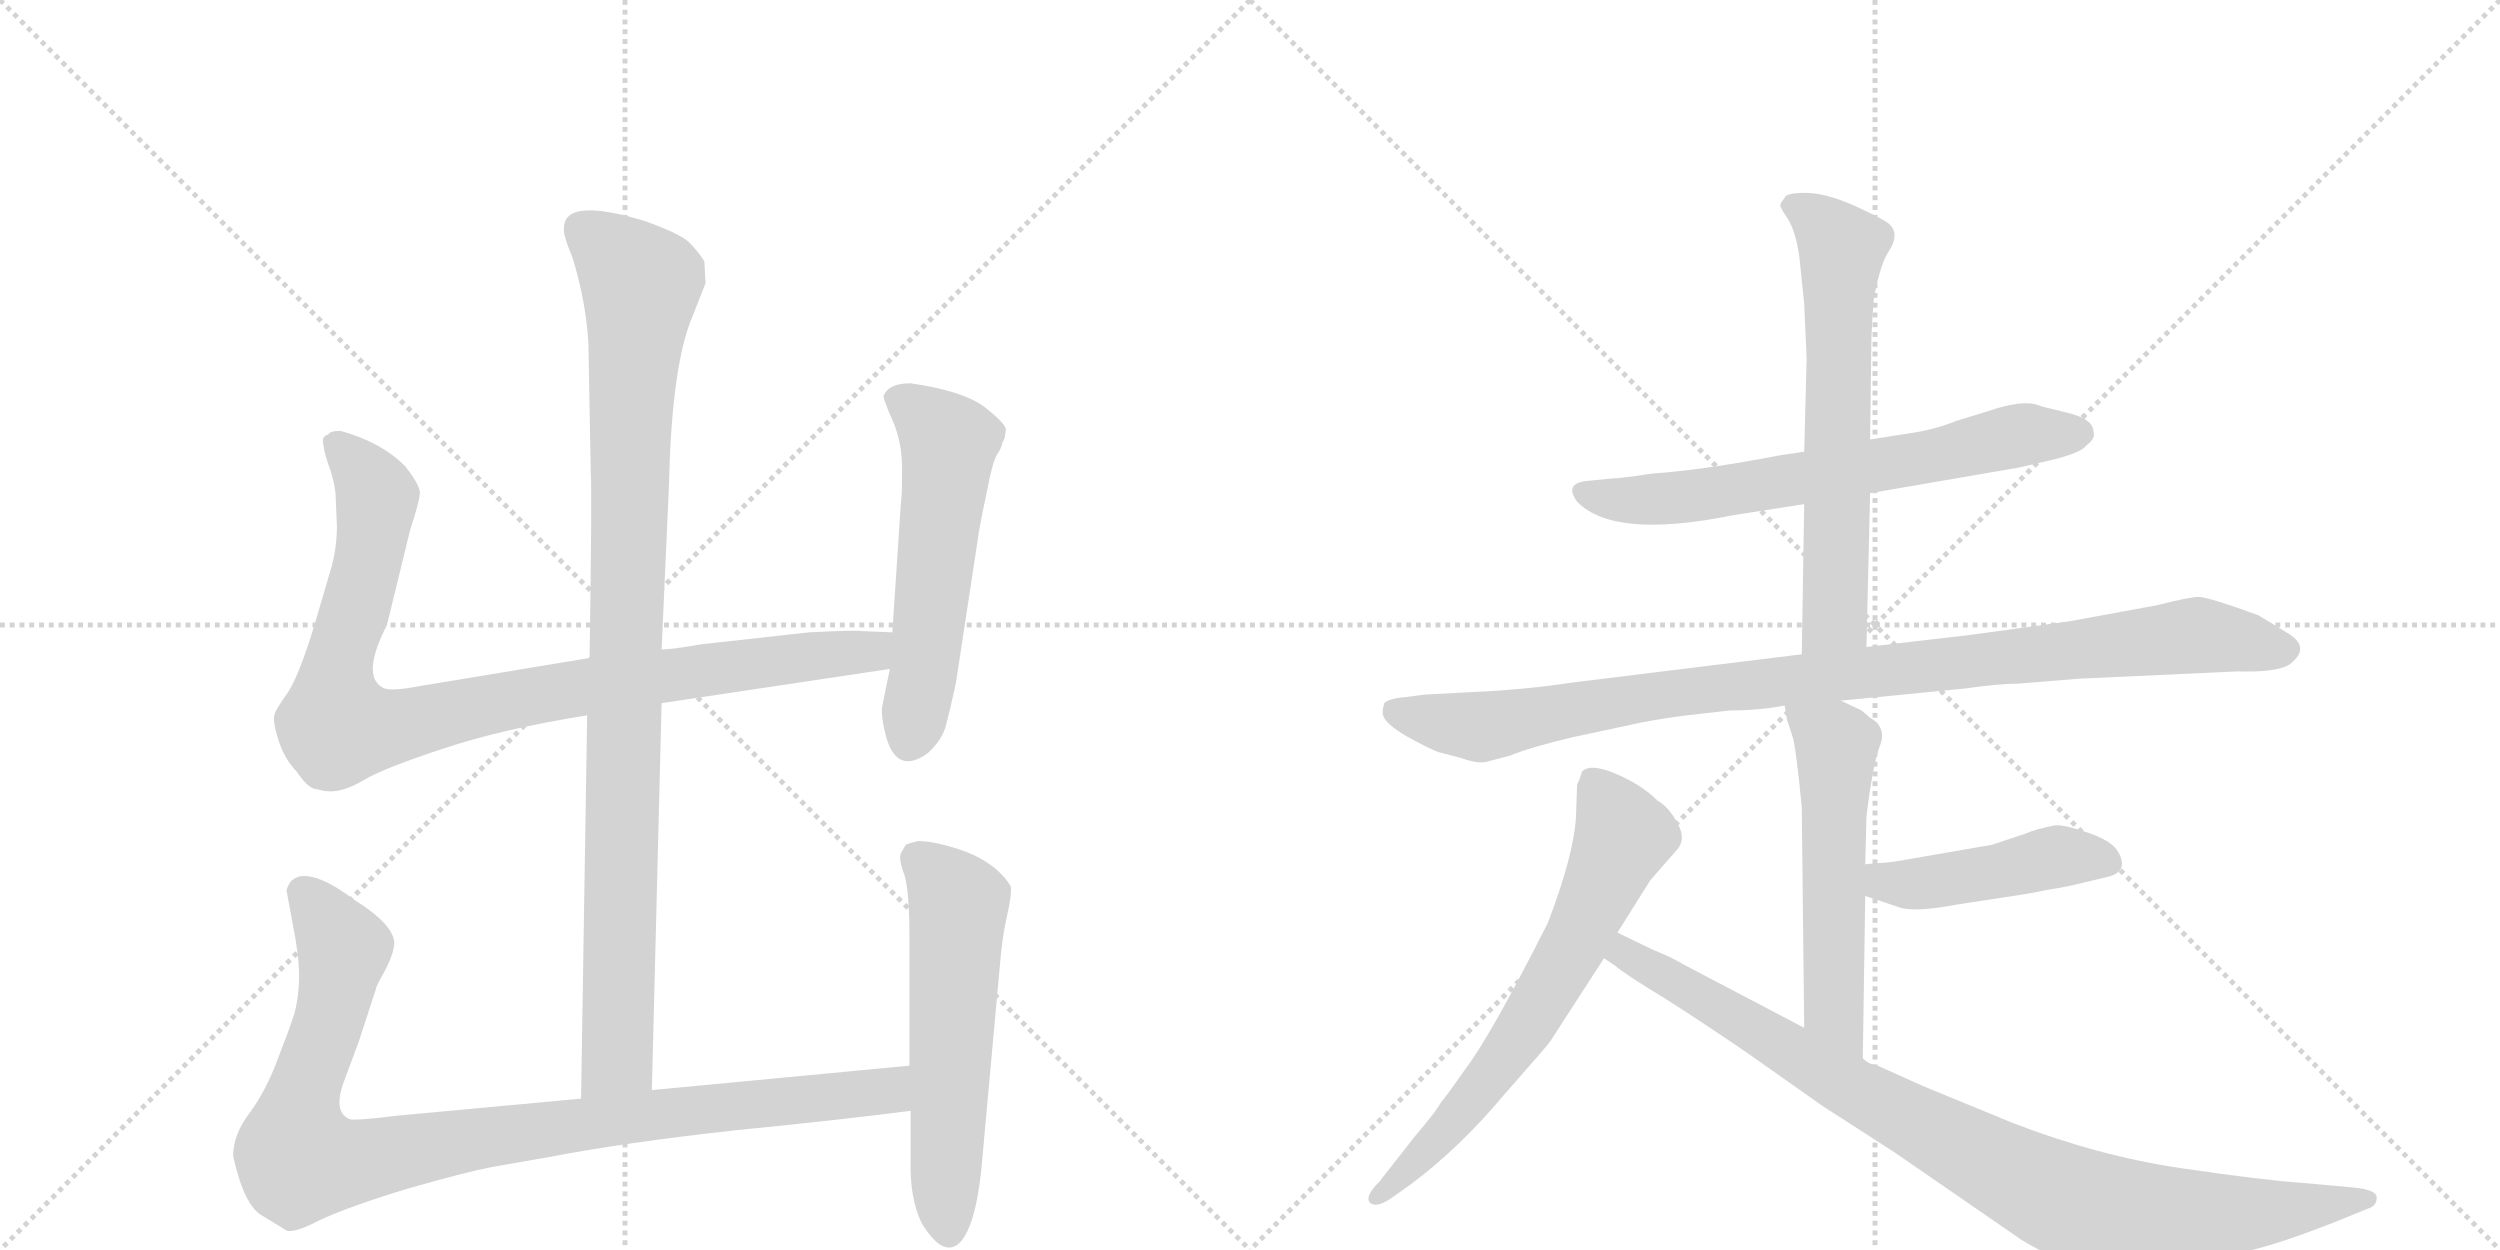 <svg version="1.1" viewBox="0 0 2048 1024" xmlns="http://www.w3.org/2000/svg">
  <g stroke="lightgray" stroke-dasharray="1,1" stroke-width="1" transform="scale(4, 4)">
    <line x1="0" y1="0" x2="256" y2="256"></line>
    <line x1="256" y1="0" x2="0" y2="256"></line>
    <line x1="128" y1="0" x2="128" y2="256"></line>
    <line x1="0" y1="128" x2="256" y2="128"></line>
    <line x1="256" y1="0" x2="512" y2="256"></line>
    <line x1="512" y1="0" x2="256" y2="256"></line>
    <line x1="384" y1="0" x2="384" y2="256"></line>
    <line x1="256" y1="128" x2="512" y2="128"></line>
  </g>
<g transform="scale(1, -1) translate(0, -850)">
   <style type="text/css">
    @keyframes keyframes0 {
      from {
       stroke: black;
       stroke-dashoffset: 994;
       stroke-width: 128;
       }
       76% {
       animation-timing-function: step-end;
       stroke: black;
       stroke-dashoffset: 0;
       stroke-width: 128;
       }
       to {
       stroke: black;
       stroke-width: 1024;
       }
       }
       #make-me-a-hanzi-animation-0 {
         animation: keyframes0 1.059s both;
         animation-delay: 0s;
         animation-timing-function: linear;
       }
    @keyframes keyframes1 {
      from {
       stroke: black;
       stroke-dashoffset: 956;
       stroke-width: 128;
       }
       76% {
       animation-timing-function: step-end;
       stroke: black;
       stroke-dashoffset: 0;
       stroke-width: 128;
       }
       to {
       stroke: black;
       stroke-width: 1024;
       }
       }
       #make-me-a-hanzi-animation-1 {
         animation: keyframes1 1.028s both;
         animation-delay: 1.059s;
         animation-timing-function: linear;
       }
    @keyframes keyframes2 {
      from {
       stroke: black;
       stroke-dashoffset: 559;
       stroke-width: 128;
       }
       65% {
       animation-timing-function: step-end;
       stroke: black;
       stroke-dashoffset: 0;
       stroke-width: 128;
       }
       to {
       stroke: black;
       stroke-width: 1024;
       }
       }
       #make-me-a-hanzi-animation-2 {
         animation: keyframes2 0.705s both;
         animation-delay: 2.087s;
         animation-timing-function: linear;
       }
    @keyframes keyframes3 {
      from {
       stroke: black;
       stroke-dashoffset: 993;
       stroke-width: 128;
       }
       76% {
       animation-timing-function: step-end;
       stroke: black;
       stroke-dashoffset: 0;
       stroke-width: 128;
       }
       to {
       stroke: black;
       stroke-width: 1024;
       }
       }
       #make-me-a-hanzi-animation-3 {
         animation: keyframes3 1.058s both;
         animation-delay: 2.792s;
         animation-timing-function: linear;
       }
    @keyframes keyframes4 {
      from {
       stroke: black;
       stroke-dashoffset: 577;
       stroke-width: 128;
       }
       65% {
       animation-timing-function: step-end;
       stroke: black;
       stroke-dashoffset: 0;
       stroke-width: 128;
       }
       to {
       stroke: black;
       stroke-width: 1024;
       }
       }
       #make-me-a-hanzi-animation-4 {
         animation: keyframes4 0.72s both;
         animation-delay: 3.85s;
         animation-timing-function: linear;
       }
    @keyframes keyframes5 {
      from {
       stroke: black;
       stroke-dashoffset: 667;
       stroke-width: 128;
       }
       68% {
       animation-timing-function: step-end;
       stroke: black;
       stroke-dashoffset: 0;
       stroke-width: 128;
       }
       to {
       stroke: black;
       stroke-width: 1024;
       }
       }
       #make-me-a-hanzi-animation-5 {
         animation: keyframes5 0.793s both;
         animation-delay: 4.569s;
         animation-timing-function: linear;
       }
    @keyframes keyframes6 {
      from {
       stroke: black;
       stroke-dashoffset: 642;
       stroke-width: 128;
       }
       68% {
       animation-timing-function: step-end;
       stroke: black;
       stroke-dashoffset: 0;
       stroke-width: 128;
       }
       to {
       stroke: black;
       stroke-width: 1024;
       }
       }
       #make-me-a-hanzi-animation-6 {
         animation: keyframes6 0.772s both;
         animation-delay: 5.362s;
         animation-timing-function: linear;
       }
    @keyframes keyframes7 {
      from {
       stroke: black;
       stroke-dashoffset: 993;
       stroke-width: 128;
       }
       76% {
       animation-timing-function: step-end;
       stroke: black;
       stroke-dashoffset: 0;
       stroke-width: 128;
       }
       to {
       stroke: black;
       stroke-width: 1024;
       }
       }
       #make-me-a-hanzi-animation-7 {
         animation: keyframes7 1.058s both;
         animation-delay: 6.135s;
         animation-timing-function: linear;
       }
    @keyframes keyframes8 {
      from {
       stroke: black;
       stroke-dashoffset: 555;
       stroke-width: 128;
       }
       64% {
       animation-timing-function: step-end;
       stroke: black;
       stroke-dashoffset: 0;
       stroke-width: 128;
       }
       to {
       stroke: black;
       stroke-width: 1024;
       }
       }
       #make-me-a-hanzi-animation-8 {
         animation: keyframes8 0.702s both;
         animation-delay: 7.193s;
         animation-timing-function: linear;
       }
    @keyframes keyframes9 {
      from {
       stroke: black;
       stroke-dashoffset: 454;
       stroke-width: 128;
       }
       60% {
       animation-timing-function: step-end;
       stroke: black;
       stroke-dashoffset: 0;
       stroke-width: 128;
       }
       to {
       stroke: black;
       stroke-width: 1024;
       }
       }
       #make-me-a-hanzi-animation-9 {
         animation: keyframes9 0.619s both;
         animation-delay: 7.895s;
         animation-timing-function: linear;
       }
    @keyframes keyframes10 {
      from {
       stroke: black;
       stroke-dashoffset: 671;
       stroke-width: 128;
       }
       69% {
       animation-timing-function: step-end;
       stroke: black;
       stroke-dashoffset: 0;
       stroke-width: 128;
       }
       to {
       stroke: black;
       stroke-width: 1024;
       }
       }
       #make-me-a-hanzi-animation-10 {
         animation: keyframes10 0.796s both;
         animation-delay: 8.514s;
         animation-timing-function: linear;
       }
    @keyframes keyframes11 {
      from {
       stroke: black;
       stroke-dashoffset: 930;
       stroke-width: 128;
       }
       75% {
       animation-timing-function: step-end;
       stroke: black;
       stroke-dashoffset: 0;
       stroke-width: 128;
       }
       to {
       stroke: black;
       stroke-width: 1024;
       }
       }
       #make-me-a-hanzi-animation-11 {
         animation: keyframes11 1.007s both;
         animation-delay: 9.31s;
         animation-timing-function: linear;
       }
</style>
<path d="M 534 -43 L 542 274 L 542 318 L 548 452 Q 550 544 565 585 L 578 618 L 577 636 Q 572 644 564 652 Q 556 659 528 669 Q 462 689 462 663 Q 461 658 469 639 Q 480 603 482 569 L 484 460 Q 485 449 483 311 L 481 264 L 476 -50 C 476 -80 533 -73 534 -43 Z" fill="lightgray"></path> 
<path d="M 542 274 L 729 302 C 759 306 761 331 731 332 L 706 333 Q 703 334 663 332 L 573 322 Q 551 318 542 318 L 483 311 L 344 288 Q 318 283 313 287 Q 296 297 317 338 L 336 416 Q 344 440 344 447 Q 343 454 332 468 Q 312 488 279 497 Q 270 497 269 494 Q 263 493 265 485 Q 266 477 271 464 Q 275 450 275 443 L 276 419 Q 276 403 272 387 L 257 336 Q 245 297 236 283 Q 226 269 225 265 Q 223 260 228 244 Q 233 228 243 218 Q 251 206 257 204 L 266 202 Q 280 200 298 211 Q 315 221 364 237 Q 412 253 481 264 L 542 274 Z" fill="lightgray"></path> 
<path d="M 729 302 L 723 273 Q 721 265 726 246 Q 735 215 760 233 Q 772 244 775 256 Q 778 267 783 290 L 801 408 Q 802 417 808 445 Q 813 472 817 478 Q 821 484 821 487 L 823 491 L 824 498 Q 824 503 806 517 Q 788 530 746 536 Q 728 536 724 526 Q 723 524 731 506 Q 739 488 739 466 Q 739 443 738 438 L 731 332 L 729 302 Z" fill="lightgray"></path> 
<path d="M 745 -23 L 534 -43 L 476 -50 L 325 -64 Q 293 -68 287 -67 Q 273 -62 281 -38 L 294 -3 L 308 40 Q 308 42 316 56 Q 323 70 323 78 Q 322 93 290 113 Q 261 135 245 132 Q 239 130 237 126 Q 234 121 235 119 L 240 92 Q 245 67 245 51 Q 245 34 241 19 Q 236 4 227 -19 Q 218 -43 205 -61 Q 191 -79 191 -97 Q 200 -138 215 -146 L 233 -157 Q 238 -162 261 -150 Q 284 -139 333 -124 Q 382 -110 403 -106 L 449 -98 Q 511 -86 602 -76 Q 692 -67 746 -60 C 776 -56 775 -20 745 -23 Z" fill="lightgray"></path> 
<path d="M 742 158 L 738 151 Q 736 146 741 133 Q 745 119 745 83 L 745 -23 L 746 -60 L 746 -100 Q 745 -131 755 -152 Q 774 -183 788 -166 Q 801 -149 805 -96 L 819 58 Q 821 83 825 100 Q 829 117 828 124 Q 817 142 792 152 Q 767 161 752 161 Q 744 159 742 158 Z" fill="lightgray"></path> 
<path d="M 1532 446 L 1654 467 L 1680 473 Q 1705 479 1709 485 Q 1717 491 1715 496 Q 1715 507 1693 512 Q 1672 517 1670 518 Q 1657 523 1628 513 L 1602 505 Q 1585 498 1564 495 L 1532 490 L 1478 480 L 1458 477 Q 1396 465 1353 462 Q 1327 458 1320 458 L 1300 456 Q 1281 454 1292 439 Q 1322 408 1420 428 L 1478 437 L 1532 446 Z" fill="lightgray"></path> 
<path d="M 1529 320 L 1532 446 L 1532 490 L 1533 567 Q 1533 579 1535 605 Q 1540 632 1546 642 Q 1552 651 1552 657 Q 1552 663 1547 667 Q 1542 671 1518 682 Q 1495 692 1479 692 Q 1463 692 1462 688 Q 1457 682 1459 680 Q 1459 679 1465 670 Q 1471 660 1474 640 L 1478 601 L 1480 556 L 1478 480 L 1478 437 L 1476 314 C 1476 284 1528 290 1529 320 Z" fill="lightgray"></path> 
<path d="M 1508 276 L 1610 286 Q 1638 290 1654 290 L 1703 294 L 1833 300 Q 1866 299 1876 306 Q 1894 320 1873 332 L 1850 346 Q 1809 361 1801 361 Q 1794 361 1766 354 L 1695 341 L 1615 330 L 1529 320 L 1476 314 L 1289 291 Q 1250 285 1205 283 L 1167 281 L 1152 279 Q 1138 278 1134 274 Q 1132 267 1133 264 Q 1135 257 1152 247 Q 1170 237 1178 234 L 1197 229 Q 1211 224 1218 226 L 1237 231 Q 1254 238 1288 246 L 1344 258 Q 1365 262 1382 264 L 1417 268 Q 1441 268 1462 272 L 1508 276 Z" fill="lightgray"></path> 
<path d="M 1526 -17 L 1528 116 L 1528 142 L 1529 181 Q 1534 223 1540 239 Q 1546 254 1532 262 L 1525 268 L 1508 276 C 1481 289 1457 300 1462 272 L 1464 260 L 1468 248 Q 1471 241 1476 189 L 1478 8 C 1478 -22 1526 -47 1526 -17 Z" fill="lightgray"></path> 
<path d="M 1528 116 L 1558 106 Q 1572 103 1603 109 L 1649 116 Q 1663 118 1677 121 Q 1691 123 1707 127 L 1728 132 Q 1745 137 1734 154 Q 1728 162 1710 168 Q 1693 174 1684 174 Q 1668 171 1659 167 L 1632 158 L 1557 145 Q 1545 143 1539 143 L 1528 142 C 1498 139 1500 125 1528 116 Z" fill="lightgray"></path> 
<path d="M 1325 86 L 1352 129 L 1373 153 Q 1382 162 1374 176 Q 1367 189 1358 194 Q 1345 207 1324 216 Q 1303 225 1296 218 Q 1293 208 1292 208 L 1291 180 Q 1289 149 1268 94 Q 1222 3 1201 -25 L 1186 -46 Q 1181 -52 1178 -57 Q 1175 -62 1159 -81 L 1130 -118 Q 1118 -130 1122 -135 Q 1127 -140 1139 -132 L 1156 -120 Q 1196 -90 1232 -47 Q 1269 -5 1270 -3 L 1314 65 L 1325 86 Z" fill="lightgray"></path> 
<path d="M 1930 -123 L 1886 -119 Q 1855 -117 1787 -107 Q 1719 -97 1649 -70 L 1576 -40 L 1536 -22 Q 1531 -22 1526 -17 L 1478 8 L 1379 60 Q 1369 66 1354 72 L 1325 86 C 1298 99 1290 82 1314 65 L 1323 59 Q 1331 52 1364 32 Q 1397 11 1432 -13 L 1493 -56 L 1552 -94 L 1655 -165 Q 1674 -177 1698 -186 Q 1723 -196 1729 -196 Q 1736 -197 1776 -189 Q 1816 -181 1824 -178 Q 1852 -175 1913 -151 L 1940 -140 Q 1947 -138 1947 -131 Q 1947 -125 1930 -123 Z" fill="lightgray"></path> 
      <clipPath id="make-me-a-hanzi-clip-0">
      <path d="M 534 -43 L 542 274 L 542 318 L 548 452 Q 550 544 565 585 L 578 618 L 577 636 Q 572 644 564 652 Q 556 659 528 669 Q 462 689 462 663 Q 461 658 469 639 Q 480 603 482 569 L 484 460 Q 485 449 483 311 L 481 264 L 476 -50 C 476 -80 533 -73 534 -43 Z" fill="lightgray"></path>
      </clipPath>
      <path clip-path="url(#make-me-a-hanzi-clip-0)" d="M 475 664 L 525 617 L 517 531 L 506 -17 L 482 -42 " fill="none" id="make-me-a-hanzi-animation-0" stroke-dasharray="866 1732" stroke-linecap="round"></path>

      <clipPath id="make-me-a-hanzi-clip-1">
      <path d="M 542 274 L 729 302 C 759 306 761 331 731 332 L 706 333 Q 703 334 663 332 L 573 322 Q 551 318 542 318 L 483 311 L 344 288 Q 318 283 313 287 Q 296 297 317 338 L 336 416 Q 344 440 344 447 Q 343 454 332 468 Q 312 488 279 497 Q 270 497 269 494 Q 263 493 265 485 Q 266 477 271 464 Q 275 450 275 443 L 276 419 Q 276 403 272 387 L 257 336 Q 245 297 236 283 Q 226 269 225 265 Q 223 260 228 244 Q 233 228 243 218 Q 251 206 257 204 L 266 202 Q 280 200 298 211 Q 315 221 364 237 Q 412 253 481 264 L 542 274 Z" fill="lightgray"></path>
      </clipPath>
      <path clip-path="url(#make-me-a-hanzi-clip-1)" d="M 277 485 L 309 443 L 295 364 L 276 301 L 276 255 L 328 255 L 479 288 L 702 315 L 724 325 " fill="none" id="make-me-a-hanzi-animation-1" stroke-dasharray="828 1656" stroke-linecap="round"></path>

      <clipPath id="make-me-a-hanzi-clip-2">
      <path d="M 729 302 L 723 273 Q 721 265 726 246 Q 735 215 760 233 Q 772 244 775 256 Q 778 267 783 290 L 801 408 Q 802 417 808 445 Q 813 472 817 478 Q 821 484 821 487 L 823 491 L 824 498 Q 824 503 806 517 Q 788 530 746 536 Q 728 536 724 526 Q 723 524 731 506 Q 739 488 739 466 Q 739 443 738 438 L 731 332 L 729 302 Z" fill="lightgray"></path>
      </clipPath>
      <path clip-path="url(#make-me-a-hanzi-clip-2)" d="M 733 525 L 752 514 L 777 487 L 746 245 " fill="none" id="make-me-a-hanzi-animation-2" stroke-dasharray="431 862" stroke-linecap="round"></path>

      <clipPath id="make-me-a-hanzi-clip-3">
      <path d="M 745 -23 L 534 -43 L 476 -50 L 325 -64 Q 293 -68 287 -67 Q 273 -62 281 -38 L 294 -3 L 308 40 Q 308 42 316 56 Q 323 70 323 78 Q 322 93 290 113 Q 261 135 245 132 Q 239 130 237 126 Q 234 121 235 119 L 240 92 Q 245 67 245 51 Q 245 34 241 19 Q 236 4 227 -19 Q 218 -43 205 -61 Q 191 -79 191 -97 Q 200 -138 215 -146 L 233 -157 Q 238 -162 261 -150 Q 284 -139 333 -124 Q 382 -110 403 -106 L 449 -98 Q 511 -86 602 -76 Q 692 -67 746 -60 C 776 -56 775 -20 745 -23 Z" fill="lightgray"></path>
      </clipPath>
      <path clip-path="url(#make-me-a-hanzi-clip-3)" d="M 249 119 L 281 68 L 270 13 L 245 -56 L 246 -100 L 290 -102 L 500 -67 L 702 -47 L 729 -42 L 738 -29 " fill="none" id="make-me-a-hanzi-animation-3" stroke-dasharray="865 1730" stroke-linecap="round"></path>

      <clipPath id="make-me-a-hanzi-clip-4">
      <path d="M 742 158 L 738 151 Q 736 146 741 133 Q 745 119 745 83 L 745 -23 L 746 -60 L 746 -100 Q 745 -131 755 -152 Q 774 -183 788 -166 Q 801 -149 805 -96 L 819 58 Q 821 83 825 100 Q 829 117 828 124 Q 817 142 792 152 Q 767 161 752 161 Q 744 159 742 158 Z" fill="lightgray"></path>
      </clipPath>
      <path clip-path="url(#make-me-a-hanzi-clip-4)" d="M 750 149 L 785 109 L 777 -159 " fill="none" id="make-me-a-hanzi-animation-4" stroke-dasharray="449 898" stroke-linecap="round"></path>

      <clipPath id="make-me-a-hanzi-clip-5">
      <path d="M 1532 446 L 1654 467 L 1680 473 Q 1705 479 1709 485 Q 1717 491 1715 496 Q 1715 507 1693 512 Q 1672 517 1670 518 Q 1657 523 1628 513 L 1602 505 Q 1585 498 1564 495 L 1532 490 L 1478 480 L 1458 477 Q 1396 465 1353 462 Q 1327 458 1320 458 L 1300 456 Q 1281 454 1292 439 Q 1322 408 1420 428 L 1478 437 L 1532 446 Z" fill="lightgray"></path>
      </clipPath>
      <path clip-path="url(#make-me-a-hanzi-clip-5)" d="M 1297 447 L 1329 440 L 1387 443 L 1642 491 L 1703 495 " fill="none" id="make-me-a-hanzi-animation-5" stroke-dasharray="539 1078" stroke-linecap="round"></path>

      <clipPath id="make-me-a-hanzi-clip-6">
      <path d="M 1529 320 L 1532 446 L 1532 490 L 1533 567 Q 1533 579 1535 605 Q 1540 632 1546 642 Q 1552 651 1552 657 Q 1552 663 1547 667 Q 1542 671 1518 682 Q 1495 692 1479 692 Q 1463 692 1462 688 Q 1457 682 1459 680 Q 1459 679 1465 670 Q 1471 660 1474 640 L 1478 601 L 1480 556 L 1478 480 L 1478 437 L 1476 314 C 1476 284 1528 290 1529 320 Z" fill="lightgray"></path>
      </clipPath>
      <path clip-path="url(#make-me-a-hanzi-clip-6)" d="M 1470 680 L 1491 668 L 1509 647 L 1504 344 L 1482 322 " fill="none" id="make-me-a-hanzi-animation-6" stroke-dasharray="514 1028" stroke-linecap="round"></path>

      <clipPath id="make-me-a-hanzi-clip-7">
      <path d="M 1508 276 L 1610 286 Q 1638 290 1654 290 L 1703 294 L 1833 300 Q 1866 299 1876 306 Q 1894 320 1873 332 L 1850 346 Q 1809 361 1801 361 Q 1794 361 1766 354 L 1695 341 L 1615 330 L 1529 320 L 1476 314 L 1289 291 Q 1250 285 1205 283 L 1167 281 L 1152 279 Q 1138 278 1134 274 Q 1132 267 1133 264 Q 1135 257 1152 247 Q 1170 237 1178 234 L 1197 229 Q 1211 224 1218 226 L 1237 231 Q 1254 238 1288 246 L 1344 258 Q 1365 262 1382 264 L 1417 268 Q 1441 268 1462 272 L 1508 276 Z" fill="lightgray"></path>
      </clipPath>
      <path clip-path="url(#make-me-a-hanzi-clip-7)" d="M 1141 268 L 1215 255 L 1361 281 L 1800 330 L 1871 319 " fill="none" id="make-me-a-hanzi-animation-7" stroke-dasharray="865 1730" stroke-linecap="round"></path>

      <clipPath id="make-me-a-hanzi-clip-8">
      <path d="M 1526 -17 L 1528 116 L 1528 142 L 1529 181 Q 1534 223 1540 239 Q 1546 254 1532 262 L 1525 268 L 1508 276 C 1481 289 1457 300 1462 272 L 1464 260 L 1468 248 Q 1471 241 1476 189 L 1478 8 C 1478 -22 1526 -47 1526 -17 Z" fill="lightgray"></path>
      </clipPath>
      <path clip-path="url(#make-me-a-hanzi-clip-8)" d="M 1470 267 L 1504 240 L 1502 23 L 1522 -10 " fill="none" id="make-me-a-hanzi-animation-8" stroke-dasharray="427 854" stroke-linecap="round"></path>

      <clipPath id="make-me-a-hanzi-clip-9">
      <path d="M 1528 116 L 1558 106 Q 1572 103 1603 109 L 1649 116 Q 1663 118 1677 121 Q 1691 123 1707 127 L 1728 132 Q 1745 137 1734 154 Q 1728 162 1710 168 Q 1693 174 1684 174 Q 1668 171 1659 167 L 1632 158 L 1557 145 Q 1545 143 1539 143 L 1528 142 C 1498 139 1500 125 1528 116 Z" fill="lightgray"></path>
      </clipPath>
      <path clip-path="url(#make-me-a-hanzi-clip-9)" d="M 1534 136 L 1544 128 L 1575 126 L 1686 149 L 1726 144 " fill="none" id="make-me-a-hanzi-animation-9" stroke-dasharray="326 652" stroke-linecap="round"></path>

      <clipPath id="make-me-a-hanzi-clip-10">
      <path d="M 1325 86 L 1352 129 L 1373 153 Q 1382 162 1374 176 Q 1367 189 1358 194 Q 1345 207 1324 216 Q 1303 225 1296 218 Q 1293 208 1292 208 L 1291 180 Q 1289 149 1268 94 Q 1222 3 1201 -25 L 1186 -46 Q 1181 -52 1178 -57 Q 1175 -62 1159 -81 L 1130 -118 Q 1118 -130 1122 -135 Q 1127 -140 1139 -132 L 1156 -120 Q 1196 -90 1232 -47 Q 1269 -5 1270 -3 L 1314 65 L 1325 86 Z" fill="lightgray"></path>
      </clipPath>
      <path clip-path="url(#make-me-a-hanzi-clip-10)" d="M 1304 209 L 1330 165 L 1293 83 L 1226 -26 L 1185 -76 L 1126 -132 " fill="none" id="make-me-a-hanzi-animation-10" stroke-dasharray="543 1086" stroke-linecap="round"></path>

      <clipPath id="make-me-a-hanzi-clip-11">
      <path d="M 1930 -123 L 1886 -119 Q 1855 -117 1787 -107 Q 1719 -97 1649 -70 L 1576 -40 L 1536 -22 Q 1531 -22 1526 -17 L 1478 8 L 1379 60 Q 1369 66 1354 72 L 1325 86 C 1298 99 1290 82 1314 65 L 1323 59 Q 1331 52 1364 32 Q 1397 11 1432 -13 L 1493 -56 L 1552 -94 L 1655 -165 Q 1674 -177 1698 -186 Q 1723 -196 1729 -196 Q 1736 -197 1776 -189 Q 1816 -181 1824 -178 Q 1852 -175 1913 -151 L 1940 -140 Q 1947 -138 1947 -131 Q 1947 -125 1930 -123 Z" fill="lightgray"></path>
      </clipPath>
      <path clip-path="url(#make-me-a-hanzi-clip-11)" d="M 1327 78 L 1334 67 L 1512 -39 L 1696 -135 L 1756 -148 L 1940 -133 " fill="none" id="make-me-a-hanzi-animation-11" stroke-dasharray="802 1604" stroke-linecap="round"></path>

</g>
</svg>
